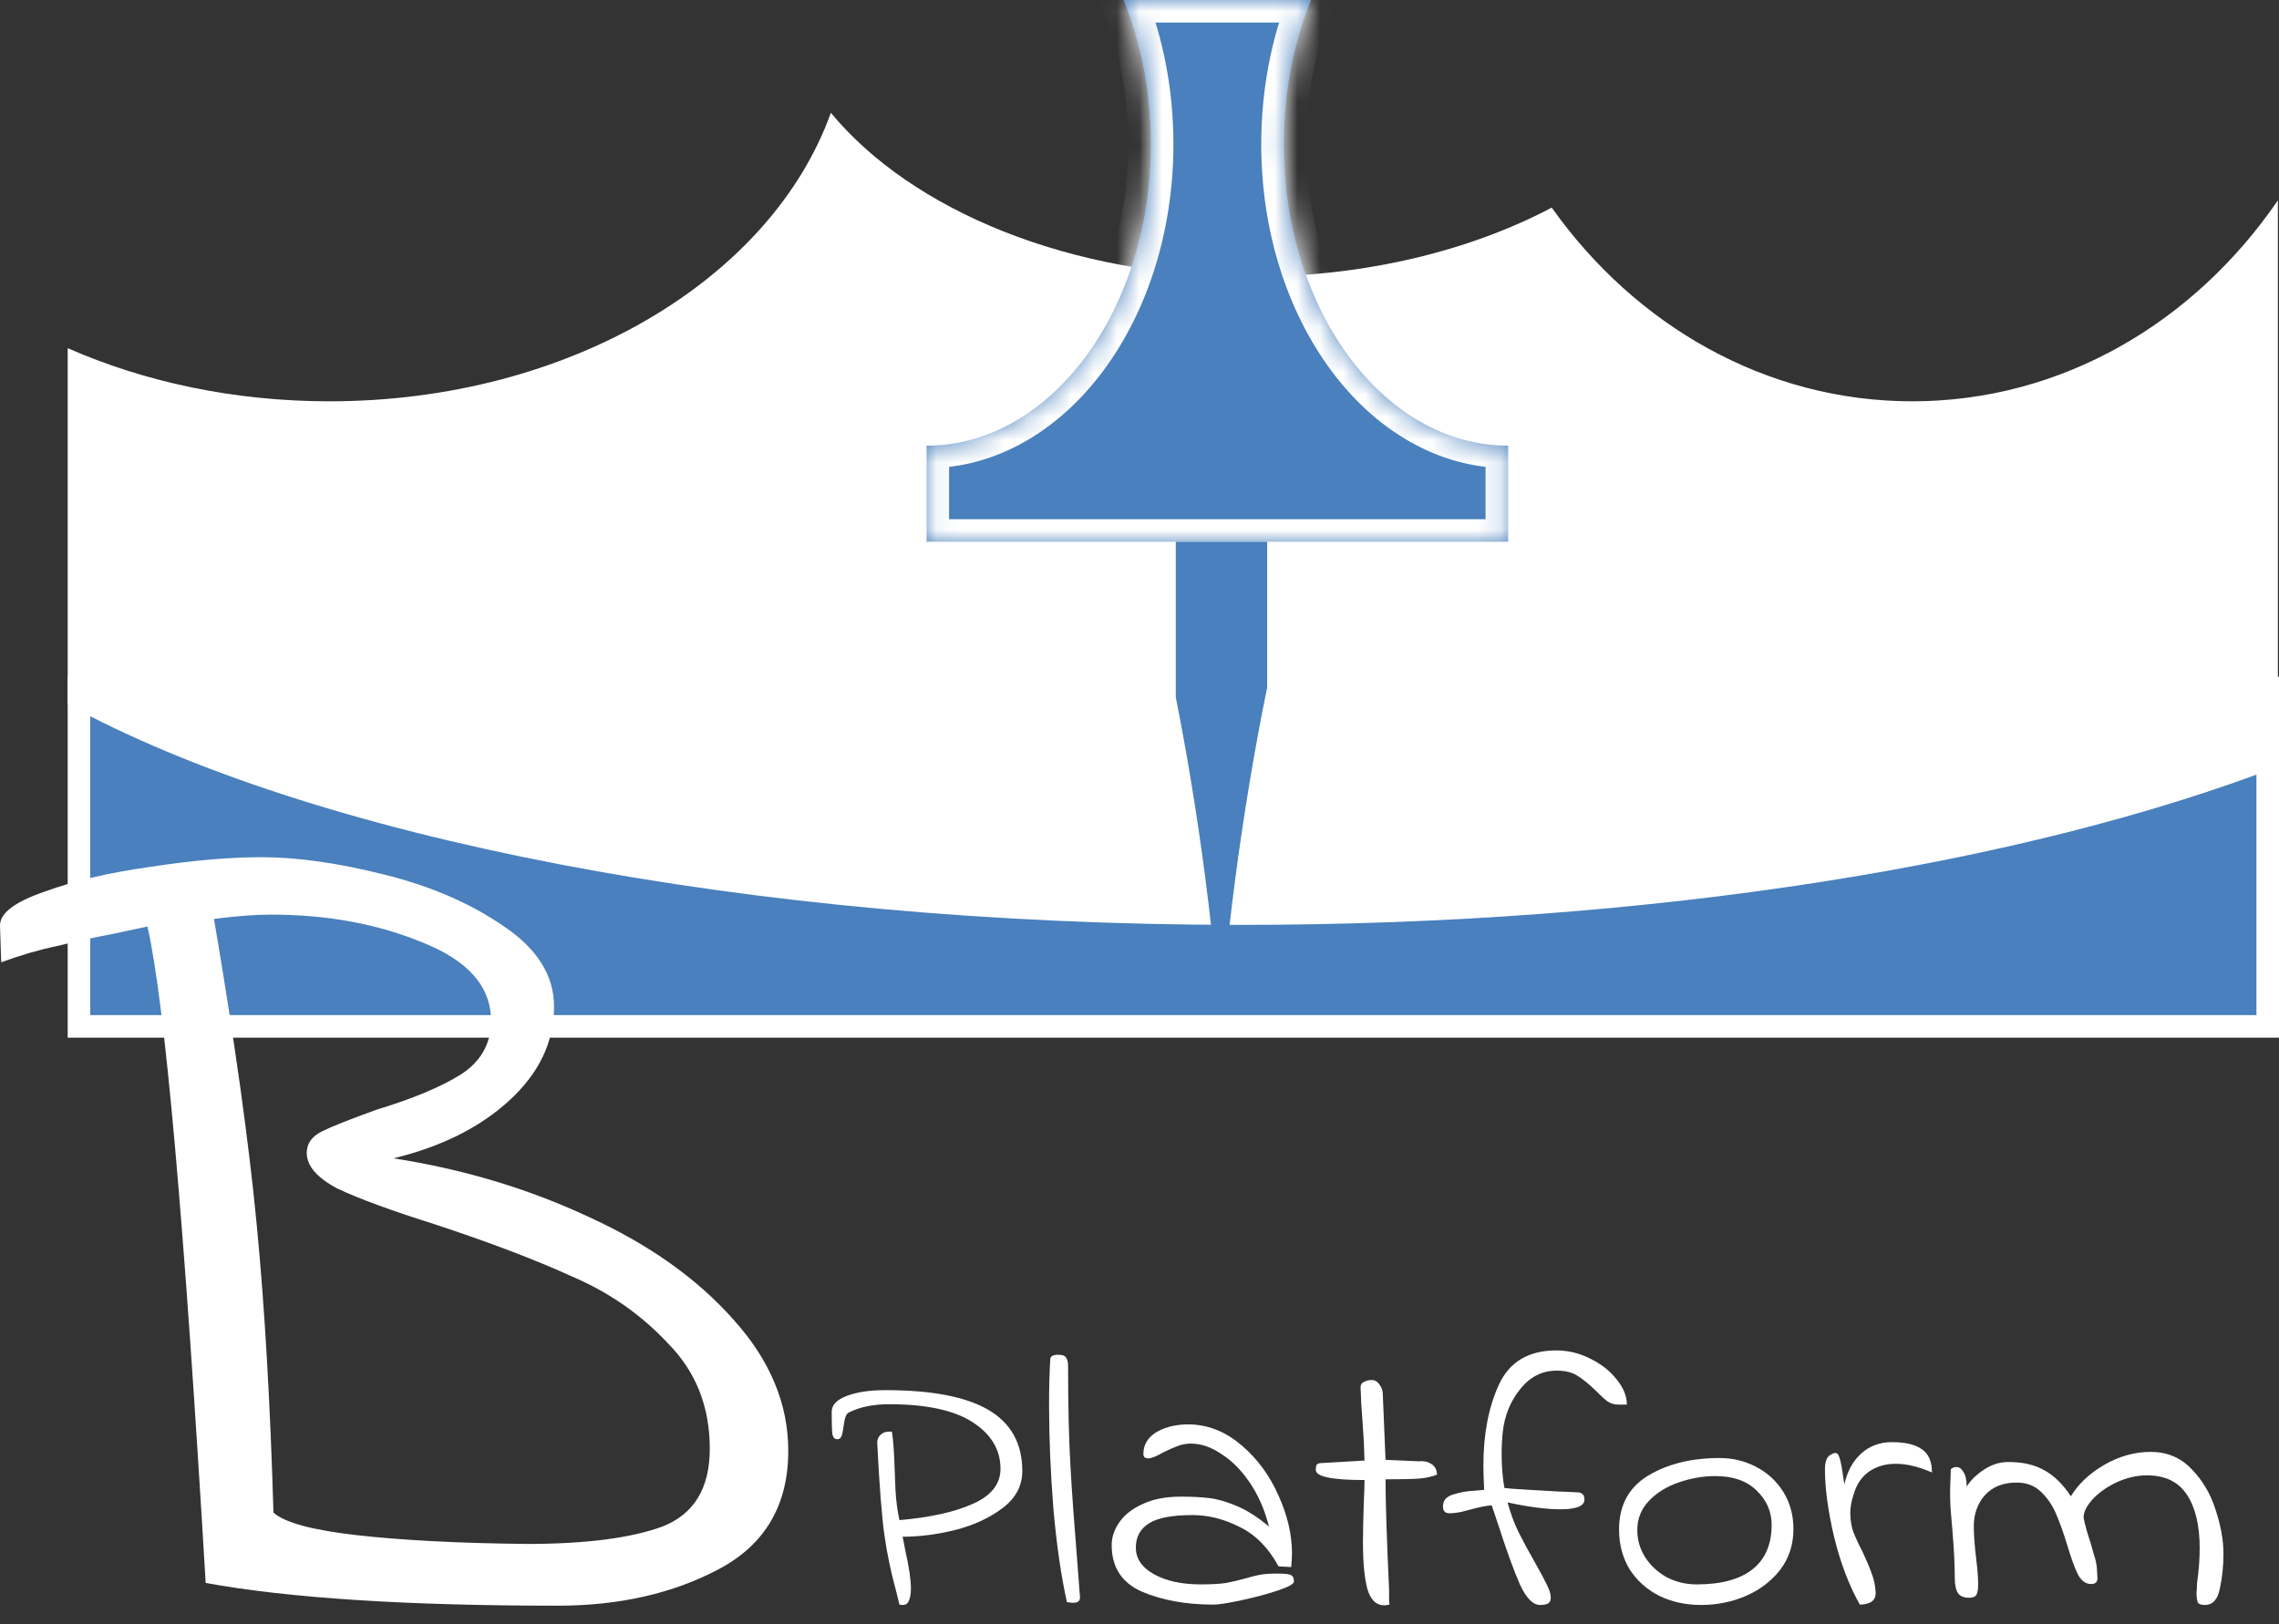 <svg width="101" height="72" viewBox="0 0 101 72" fill="none" xmlns="http://www.w3.org/2000/svg">
<rect x="0" y="0" width="101" height="72" fill="#333333" stroke="none"/>
<rect x="3.5" y="30.5" width="97" height="15" fill="#4980BD" stroke="white"/>
<path fill-rule="evenodd" clip-rule="evenodd" d="M100.95 33.983C89.768 38.284 73.328 41 55 41C33.007 41 13.733 37.089 3 31.223L3 15.434C6.406 16.932 10.369 17.79 14.599 17.79C25.232 17.79 34.18 12.368 36.822 5C40.398 9.326 47.409 12.267 55.473 12.267C60.51 12.267 65.136 11.12 68.77 9.204C72.477 14.43 78.255 17.79 84.748 17.79C91.373 17.79 97.255 14.291 100.95 8.881V33.983Z" fill="white"/>
<mask id="path-3-inside-1" fill="white">
<path fill-rule="evenodd" clip-rule="evenodd" d="M66.837 24.017L66.837 19.756C61.346 19.756 56.895 13.773 56.895 6.392C56.895 4.076 57.333 1.899 58.103 0H49.794C50.565 1.899 51.003 4.076 51.003 6.392C51.003 13.773 46.552 19.756 41.061 19.756L41.061 24.017H66.837Z"/>
</mask>
<path fill-rule="evenodd" clip-rule="evenodd" d="M66.837 24.017L66.837 19.756C61.346 19.756 56.895 13.773 56.895 6.392C56.895 4.076 57.333 1.899 58.103 0H49.794C50.565 1.899 51.003 4.076 51.003 6.392C51.003 13.773 46.552 19.756 41.061 19.756L41.061 24.017H66.837Z" fill="#4980BD"/>
<path d="M66.837 19.756L67.837 19.756L67.837 18.756H66.837V19.756ZM66.837 24.017V25.017H67.837L67.837 24.017L66.837 24.017ZM58.103 0L59.03 0.376L59.589 -1H58.103V0ZM49.794 0V-1H48.309L48.868 0.376L49.794 0ZM41.061 19.756V18.756H40.061L40.061 19.756L41.061 19.756ZM41.061 24.017L40.061 24.017L40.061 25.017H41.061V24.017ZM65.837 19.756L65.837 24.017L67.837 24.017L67.837 19.756L65.837 19.756ZM55.895 6.392C55.895 10.276 57.065 13.831 59.005 16.439C60.944 19.046 63.703 20.756 66.837 20.756V18.756C64.48 18.756 62.268 17.474 60.609 15.245C58.95 13.015 57.895 9.889 57.895 6.392H55.895ZM57.177 -0.376C56.356 1.646 55.895 3.952 55.895 6.392H57.895C57.895 4.201 58.309 2.152 59.03 0.376L57.177 -0.376ZM49.794 1H58.103V-1H49.794V1ZM52.003 6.392C52.003 3.952 51.542 1.646 50.721 -0.376L48.868 0.376C49.589 2.152 50.003 4.201 50.003 6.392H52.003ZM41.061 20.756C44.195 20.756 46.953 19.046 48.893 16.439C50.833 13.831 52.003 10.276 52.003 6.392H50.003C50.003 9.889 48.947 13.015 47.289 15.245C45.63 17.474 43.417 18.756 41.061 18.756V20.756ZM42.061 24.017L42.061 19.756L40.061 19.756L40.061 24.017L42.061 24.017ZM41.061 25.017H66.837V23.017H41.061V25.017Z" fill="white" mask="url(#path-3-inside-1)"/>
<path fill-rule="evenodd" clip-rule="evenodd" d="M56.158 24.017V30.477C55.89 31.782 55.629 33.188 55.382 34.67C54.894 37.599 54.525 40.454 54.287 42.999C54.236 42.998 54.184 42.998 54.133 42.998C54.045 42.998 53.958 42.999 53.871 43C53.633 40.409 53.259 37.485 52.759 34.484C52.551 33.233 52.332 32.037 52.108 30.91V24.017H56.158Z" fill="#4980BD"/>
<path d="M24.712 71.181C18.003 71.181 12.804 70.845 9.115 70.173C8.167 54.135 7.306 44.435 6.534 41.073L4.953 41.409C4.11 41.569 3.302 41.745 2.529 41.938C1.756 42.098 0.931 42.338 0.053 42.658L0 41.025C0 40.481 0.65 39.985 1.95 39.537C3.249 39.056 4.812 38.688 6.639 38.432C8.501 38.144 10.152 38 11.592 38C13.172 38 14.982 38.256 17.019 38.768C19.091 39.281 20.865 40.049 22.341 41.073C23.816 42.066 24.554 43.25 24.554 44.627C24.554 46.195 23.886 47.588 22.551 48.804C21.252 49.989 19.548 50.837 17.441 51.349C20.532 51.83 23.412 52.694 26.082 53.942C28.751 55.159 30.894 56.679 32.51 58.504C34.126 60.297 34.934 62.234 34.934 64.315C34.934 66.716 33.915 68.46 31.878 69.549C29.84 70.637 27.452 71.181 24.712 71.181ZM23.342 68.444C25.941 68.444 27.943 68.188 29.348 67.676C30.753 67.132 31.456 65.979 31.456 64.219C31.456 62.362 30.841 60.809 29.612 59.561C28.418 58.28 26.995 57.288 25.344 56.584C23.728 55.847 21.708 55.079 19.285 54.279C17.353 53.67 15.912 53.142 14.964 52.694C14.051 52.214 13.594 51.685 13.594 51.109C13.594 50.693 13.822 50.373 14.279 50.149C14.736 49.925 15.544 49.605 16.703 49.188C18.284 48.708 19.513 48.196 20.391 47.652C21.304 47.076 21.761 46.275 21.761 45.251C21.761 43.746 20.76 42.594 18.758 41.794C16.756 40.961 14.507 40.545 12.013 40.545C11.311 40.545 10.468 40.609 9.484 40.737C10.398 46.115 11.03 50.645 11.381 54.327C11.732 57.976 11.978 62.218 12.119 67.052C12.611 67.5 13.857 67.836 15.86 68.06C17.862 68.284 20.356 68.412 23.342 68.444Z" fill="white"/>
<path d="M39.703 70.493C39.48 69.682 39.311 68.866 39.194 68.044C39.077 67.212 38.971 65.846 38.877 63.947C38.877 63.818 38.924 63.706 39.018 63.61C39.123 63.514 39.24 63.466 39.369 63.466H39.527C39.586 63.818 39.627 64.384 39.65 65.163C39.65 65.248 39.662 65.536 39.685 66.027C39.709 66.507 39.767 66.961 39.861 67.388C41.219 67.27 42.302 67.03 43.11 66.668C43.93 66.305 44.34 65.787 44.34 65.115C44.34 64.272 43.93 63.584 43.11 63.05C42.291 62.517 41.055 62.25 39.404 62.25C38.714 62.25 38.128 62.367 37.648 62.602C37.566 62.634 37.508 62.703 37.472 62.81C37.437 62.906 37.408 63.045 37.385 63.226C37.361 63.418 37.332 63.562 37.297 63.658C37.262 63.754 37.197 63.802 37.104 63.802C36.998 63.802 36.928 63.733 36.893 63.594C36.87 63.445 36.858 63.109 36.858 62.586C36.858 62.287 37.08 62.052 37.525 61.882C37.97 61.711 38.544 61.626 39.246 61.626C41.295 61.626 42.818 61.919 43.813 62.506C44.808 63.093 45.306 63.995 45.306 65.211C45.306 65.862 45.019 66.406 44.445 66.844C43.871 67.281 43.175 67.607 42.355 67.82C41.535 68.023 40.751 68.124 40.002 68.124C40.025 68.252 40.048 68.37 40.072 68.476C40.095 68.583 40.113 68.674 40.124 68.748C40.288 69.474 40.37 70.034 40.37 70.429C40.37 70.664 40.335 70.851 40.265 70.989C40.206 71.128 40.072 71.176 39.861 71.133L39.703 70.493Z" fill="white"/>
<path d="M47.283 71.021C47.025 69.858 46.826 68.482 46.685 66.892C46.557 65.291 46.492 63.744 46.492 62.25C46.492 61.503 46.51 60.841 46.545 60.265C46.545 60.126 46.662 60.057 46.896 60.057C47.084 60.057 47.201 60.1 47.248 60.185C47.306 60.27 47.335 60.404 47.335 60.585C47.335 62.314 47.37 63.792 47.441 65.019C47.511 66.235 47.605 67.548 47.722 68.957C47.792 69.864 47.839 70.477 47.862 70.797C47.874 70.968 47.774 71.053 47.564 71.053C47.493 71.053 47.4 71.043 47.283 71.021Z" fill="white"/>
<path d="M53.781 71.133C52.563 71.133 51.503 70.941 50.602 70.557C49.712 70.162 49.267 69.474 49.267 68.492C49.267 68.14 49.384 67.799 49.618 67.468C49.852 67.137 50.198 66.87 50.654 66.668C51.111 66.454 51.667 66.347 52.323 66.347C52.826 66.347 53.254 66.369 53.605 66.412C53.956 66.454 54.36 66.572 54.817 66.764C55.273 66.956 55.748 67.26 56.239 67.676C56.052 66.94 55.771 66.294 55.396 65.739C55.022 65.184 54.6 64.757 54.132 64.459C53.675 64.149 53.224 63.995 52.779 63.995C52.569 63.995 52.37 64.032 52.182 64.106C52.007 64.171 51.79 64.267 51.532 64.395C51.24 64.565 51.023 64.651 50.883 64.651C50.824 64.651 50.771 64.635 50.724 64.603C50.689 64.56 50.672 64.512 50.672 64.459C50.672 64.032 50.877 63.701 51.286 63.466C51.708 63.231 52.217 63.125 52.815 63.146C53.634 63.189 54.383 63.509 55.063 64.106C55.742 64.693 56.275 65.424 56.661 66.299C57.059 67.174 57.258 68.033 57.258 68.876C57.258 69.015 57.246 69.213 57.223 69.469L56.661 69.437C56.216 68.615 55.642 68.033 54.94 67.692C54.249 67.34 53.552 67.164 52.85 67.164C51.948 67.164 51.304 67.287 50.918 67.532C50.531 67.777 50.338 68.135 50.338 68.604C50.338 69.095 50.607 69.49 51.146 69.789C51.685 70.088 52.375 70.237 53.218 70.237C53.687 70.237 54.062 70.216 54.343 70.173C54.623 70.12 54.916 70.05 55.221 69.965C55.467 69.89 55.683 69.837 55.87 69.805C56.058 69.773 56.298 69.757 56.591 69.757C56.919 69.757 57.123 69.778 57.205 69.821C57.299 69.864 57.346 69.96 57.346 70.109C57.346 70.216 57.106 70.349 56.626 70.509C56.146 70.669 55.607 70.813 55.01 70.941C54.413 71.069 54.003 71.133 53.781 71.133Z" fill="white"/>
<path d="M61.579 71.133C61.462 71.155 61.386 71.165 61.351 71.165C60.988 71.165 60.736 70.92 60.596 70.429C60.467 69.938 60.403 69.25 60.403 68.364C60.403 68.001 60.414 67.436 60.438 66.668C60.461 66.198 60.473 65.846 60.473 65.611C59.033 65.611 58.312 65.462 58.312 65.163C58.312 65.067 58.324 64.992 58.348 64.939C58.383 64.885 58.453 64.859 58.558 64.859L60.473 64.747C60.461 64.224 60.432 63.653 60.385 63.034C60.338 62.479 60.309 61.967 60.297 61.498C60.297 61.38 60.35 61.3 60.455 61.257C60.561 61.204 60.672 61.177 60.789 61.177C60.929 61.177 61.047 61.247 61.14 61.385C61.234 61.514 61.281 61.647 61.281 61.786L61.404 64.715L62.861 64.779C63.084 64.757 63.271 64.795 63.423 64.891C63.587 64.987 63.675 65.147 63.687 65.371C63.441 65.467 63.172 65.526 62.879 65.547C62.586 65.568 62.094 65.579 61.404 65.579C61.404 66.572 61.456 68.204 61.562 70.477C61.562 70.712 61.562 70.877 61.562 70.973C61.574 71.059 61.579 71.112 61.579 71.133Z" fill="white"/>
<path d="M68.972 59.865C69.499 59.865 70.003 59.987 70.483 60.233C70.963 60.468 71.349 60.772 71.642 61.145C71.947 61.519 72.099 61.892 72.099 62.266H71.712C71.537 62.266 71.379 62.218 71.238 62.122C71.109 62.026 70.939 61.871 70.729 61.657C70.424 61.359 70.149 61.135 69.903 60.985C69.669 60.836 69.365 60.761 68.99 60.761C68.346 60.761 67.807 61.033 67.374 61.578C66.941 62.111 66.683 62.741 66.601 63.466C66.566 63.797 66.549 64.128 66.549 64.459C66.549 65.003 66.59 65.504 66.672 65.963C66.824 65.985 67.181 66.011 67.743 66.043C68.305 66.075 68.767 66.102 69.13 66.123C69.259 66.123 69.511 66.134 69.886 66.155C70.003 66.155 70.085 66.182 70.132 66.235C70.19 66.278 70.219 66.358 70.219 66.475C70.219 66.764 69.862 66.908 69.148 66.908C68.528 66.908 67.749 66.806 66.812 66.603C66.941 67.084 67.105 67.527 67.304 67.932C67.503 68.327 67.76 68.802 68.077 69.357C68.299 69.751 68.463 70.061 68.569 70.285C68.674 70.498 68.727 70.68 68.727 70.829C68.727 70.947 68.686 71.032 68.604 71.085C68.522 71.128 68.404 71.149 68.252 71.149C67.936 71.149 67.638 70.845 67.357 70.237C67.087 69.618 66.777 68.764 66.426 67.676L66.11 66.732C65.852 66.753 65.53 66.817 65.144 66.924C65.109 66.934 64.986 66.966 64.775 67.02C64.576 67.062 64.394 67.084 64.23 67.084C64.043 67.084 63.949 66.982 63.949 66.78C63.949 66.513 64.102 66.337 64.406 66.251C64.71 66.155 64.997 66.102 65.266 66.091C65.536 66.07 65.706 66.054 65.776 66.043C65.752 65.638 65.741 65.275 65.741 64.955C65.741 63.578 65.969 62.389 66.426 61.385C66.894 60.372 67.743 59.865 68.972 59.865Z" fill="white"/>
<path d="M75.388 71.149C74.697 71.149 74.071 71.011 73.509 70.733C72.959 70.445 72.525 70.05 72.209 69.549C71.905 69.037 71.753 68.455 71.753 67.804C71.753 66.737 72.18 65.942 73.035 65.419C73.901 64.896 74.961 64.635 76.214 64.635C76.787 64.635 77.32 64.763 77.812 65.019C78.316 65.275 78.719 65.643 79.024 66.123C79.328 66.603 79.481 67.158 79.481 67.788C79.481 68.471 79.287 69.069 78.901 69.581C78.515 70.082 78.005 70.472 77.373 70.749C76.752 71.016 76.091 71.149 75.388 71.149ZM75.195 70.237C76.284 70.237 77.109 70.013 77.671 69.565C78.234 69.117 78.515 68.46 78.515 67.596C78.515 67.009 78.292 66.502 77.847 66.075C77.414 65.648 76.805 65.435 76.021 65.435C75.494 65.435 74.961 65.526 74.422 65.707C73.884 65.889 73.439 66.161 73.088 66.523C72.736 66.886 72.561 67.324 72.561 67.836C72.561 68.263 72.678 68.663 72.912 69.037C73.146 69.399 73.462 69.693 73.86 69.917C74.27 70.13 74.715 70.237 75.195 70.237Z" fill="white"/>
<path d="M82.423 71.133C81.943 70.28 81.562 69.277 81.281 68.124C81.012 66.972 80.877 65.974 80.877 65.131C80.877 64.8 80.959 64.587 81.123 64.491C81.217 64.437 81.287 64.411 81.334 64.411C81.416 64.411 81.475 64.469 81.51 64.587C81.556 64.704 81.603 64.918 81.65 65.227L81.738 65.803C81.867 65.227 82.113 64.773 82.476 64.443C82.85 64.101 83.307 63.931 83.846 63.931C84.443 63.931 84.888 64.037 85.18 64.251C85.473 64.453 85.62 64.795 85.62 65.275C85.034 65.019 84.501 64.891 84.021 64.891C83.565 64.891 83.172 65.003 82.844 65.227C82.517 65.451 82.288 65.782 82.159 66.219C82.054 66.518 82.001 66.801 82.001 67.068C82.001 67.356 82.042 67.628 82.124 67.884C82.218 68.129 82.359 68.434 82.546 68.796C82.722 69.17 82.856 69.49 82.95 69.757C83.055 70.024 83.114 70.312 83.126 70.621C83.126 70.803 83.055 70.936 82.915 71.021C82.774 71.096 82.61 71.133 82.423 71.133Z" fill="white"/>
<path d="M97.713 71.149C97.537 71.149 97.432 71.107 97.397 71.021C97.362 70.925 97.344 70.781 97.344 70.589C97.356 70.514 97.362 70.429 97.362 70.333C97.362 70.226 97.368 70.146 97.379 70.093C97.45 69.581 97.485 69.095 97.485 68.636C97.485 67.623 97.297 66.833 96.923 66.267C96.548 65.691 95.957 65.403 95.149 65.403C94.704 65.403 94.259 65.504 93.814 65.707C93.381 65.91 93.024 66.161 92.743 66.46C92.473 66.758 92.339 67.03 92.339 67.276C92.397 67.585 92.503 67.964 92.655 68.412C92.667 68.466 92.713 68.631 92.795 68.909C92.889 69.186 92.936 69.437 92.936 69.661L92.954 69.965C92.954 70.136 92.86 70.221 92.672 70.221C92.438 70.221 92.245 70.082 92.093 69.805C91.952 69.527 91.794 69.095 91.619 68.508C91.443 67.932 91.273 67.457 91.109 67.084C90.945 66.71 90.723 66.39 90.442 66.123C90.161 65.857 89.804 65.723 89.371 65.723C88.773 65.723 88.305 65.91 87.965 66.283C87.638 66.657 87.474 67.116 87.474 67.66C87.474 68.023 87.509 68.503 87.579 69.1C87.638 69.549 87.667 69.933 87.667 70.253C87.667 70.445 87.644 70.589 87.597 70.685C87.55 70.781 87.439 70.829 87.263 70.829C87.029 70.829 86.865 70.76 86.771 70.621C86.677 70.472 86.631 70.248 86.631 69.949C86.631 69.362 86.596 68.652 86.525 67.82C86.513 67.713 86.49 67.441 86.455 67.004C86.42 66.555 86.414 66.107 86.437 65.659L86.455 65.131C86.525 65.067 86.607 65.035 86.701 65.035C86.83 65.035 86.935 65.11 87.017 65.259C87.111 65.398 87.157 65.611 87.157 65.899C87.333 65.622 87.591 65.371 87.93 65.147C88.27 64.923 88.627 64.811 89.002 64.811C89.646 64.811 90.178 64.933 90.6 65.179C91.033 65.414 91.425 65.798 91.777 66.331C92.105 65.787 92.596 65.323 93.252 64.939C93.919 64.555 94.604 64.363 95.307 64.363C96.033 64.363 96.636 64.613 97.116 65.115C97.608 65.617 97.965 66.219 98.187 66.924C98.421 67.628 98.539 68.279 98.539 68.876C98.539 69.41 98.486 69.922 98.38 70.413C98.287 70.904 98.064 71.149 97.713 71.149Z" fill="white"/>
</svg>
